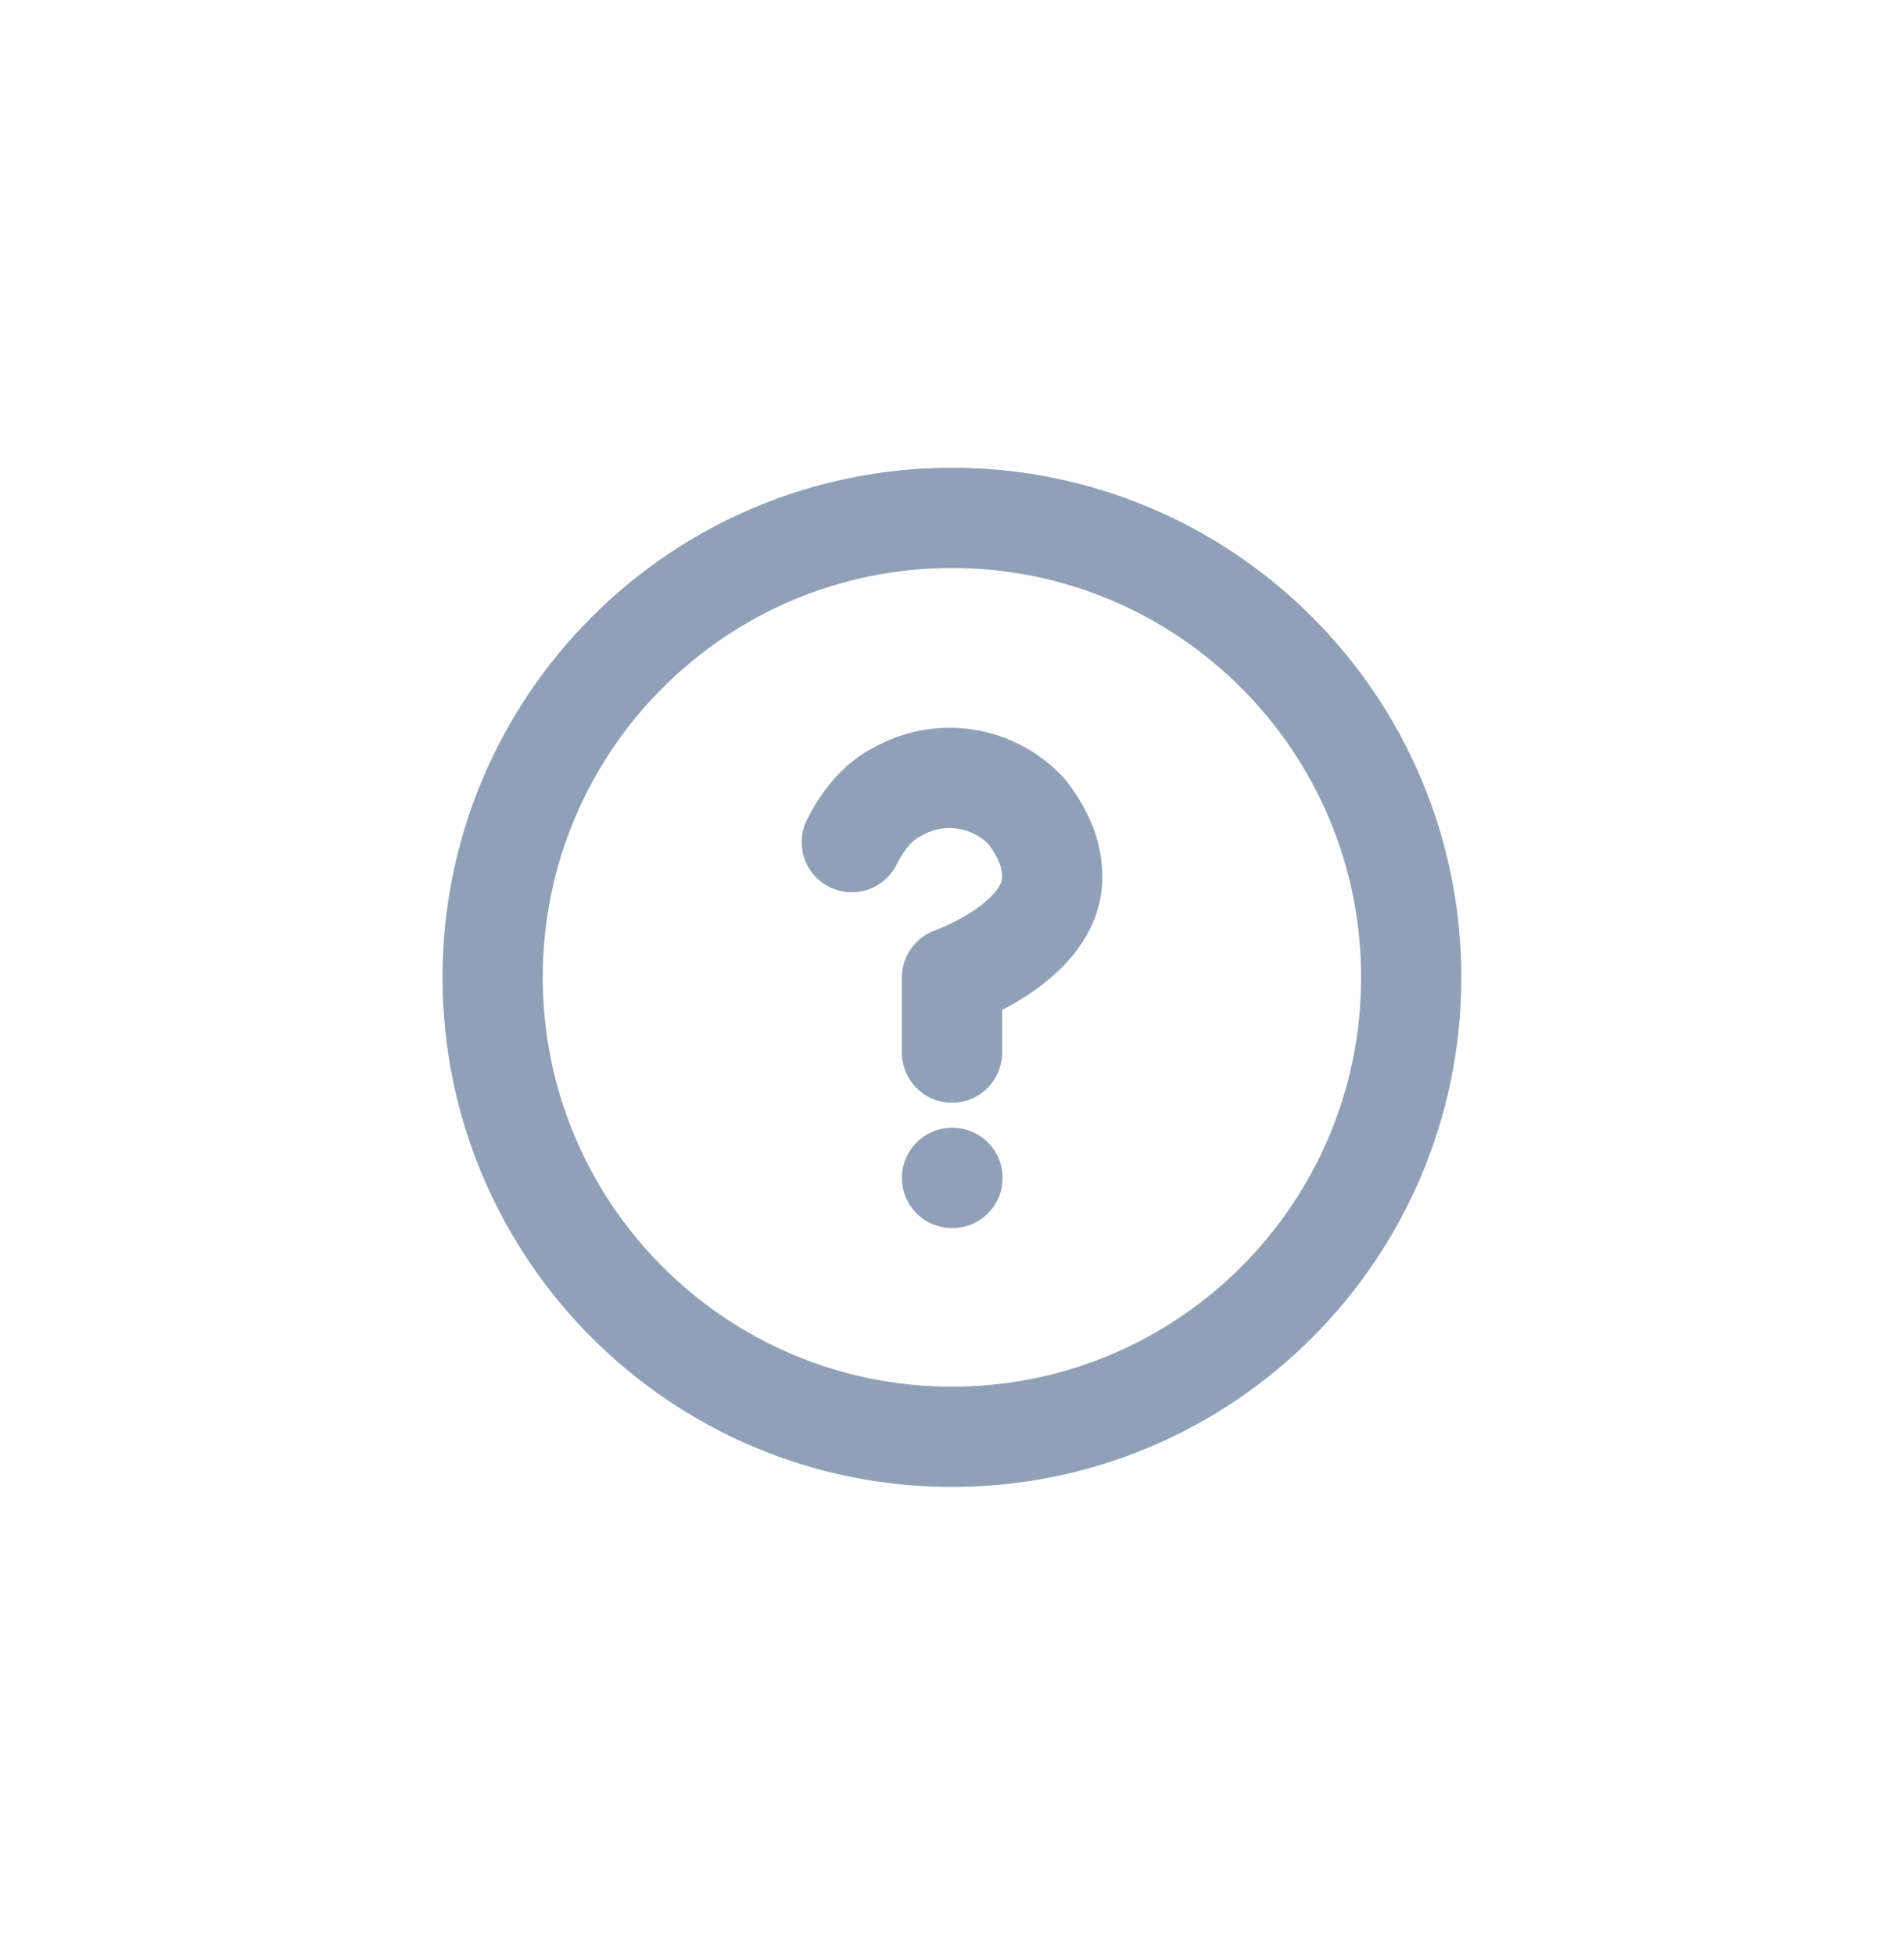 <svg width="38" height="39" viewBox="0 0 38 39" fill="none" xmlns="http://www.w3.org/2000/svg">
<path d="M18.999 28.665C24.061 28.665 28.165 24.561 28.165 19.499C28.165 14.436 24.061 10.332 18.999 10.332C13.936 10.332 9.832 14.436 9.832 19.499C9.832 24.561 13.936 28.665 18.999 28.665Z" stroke="#90A0B7" stroke-width="2" stroke-linecap="round" stroke-linejoin="round"/>
<path d="M17 16.802C17.2 16.401 17.5 16.002 17.9 15.802C18.314 15.562 18.798 15.471 19.27 15.544C19.743 15.617 20.177 15.849 20.5 16.201C20.8 16.602 21 17.002 21 17.502C21 18.802 19 19.502 19 19.502V21" stroke="#90A0B7" stroke-width="2" stroke-linecap="round" stroke-linejoin="round"/>
<path d="M19 23.5H19.01" stroke="#90A0B7" stroke-width="2" stroke-linecap="round" stroke-linejoin="round"/>
</svg>
